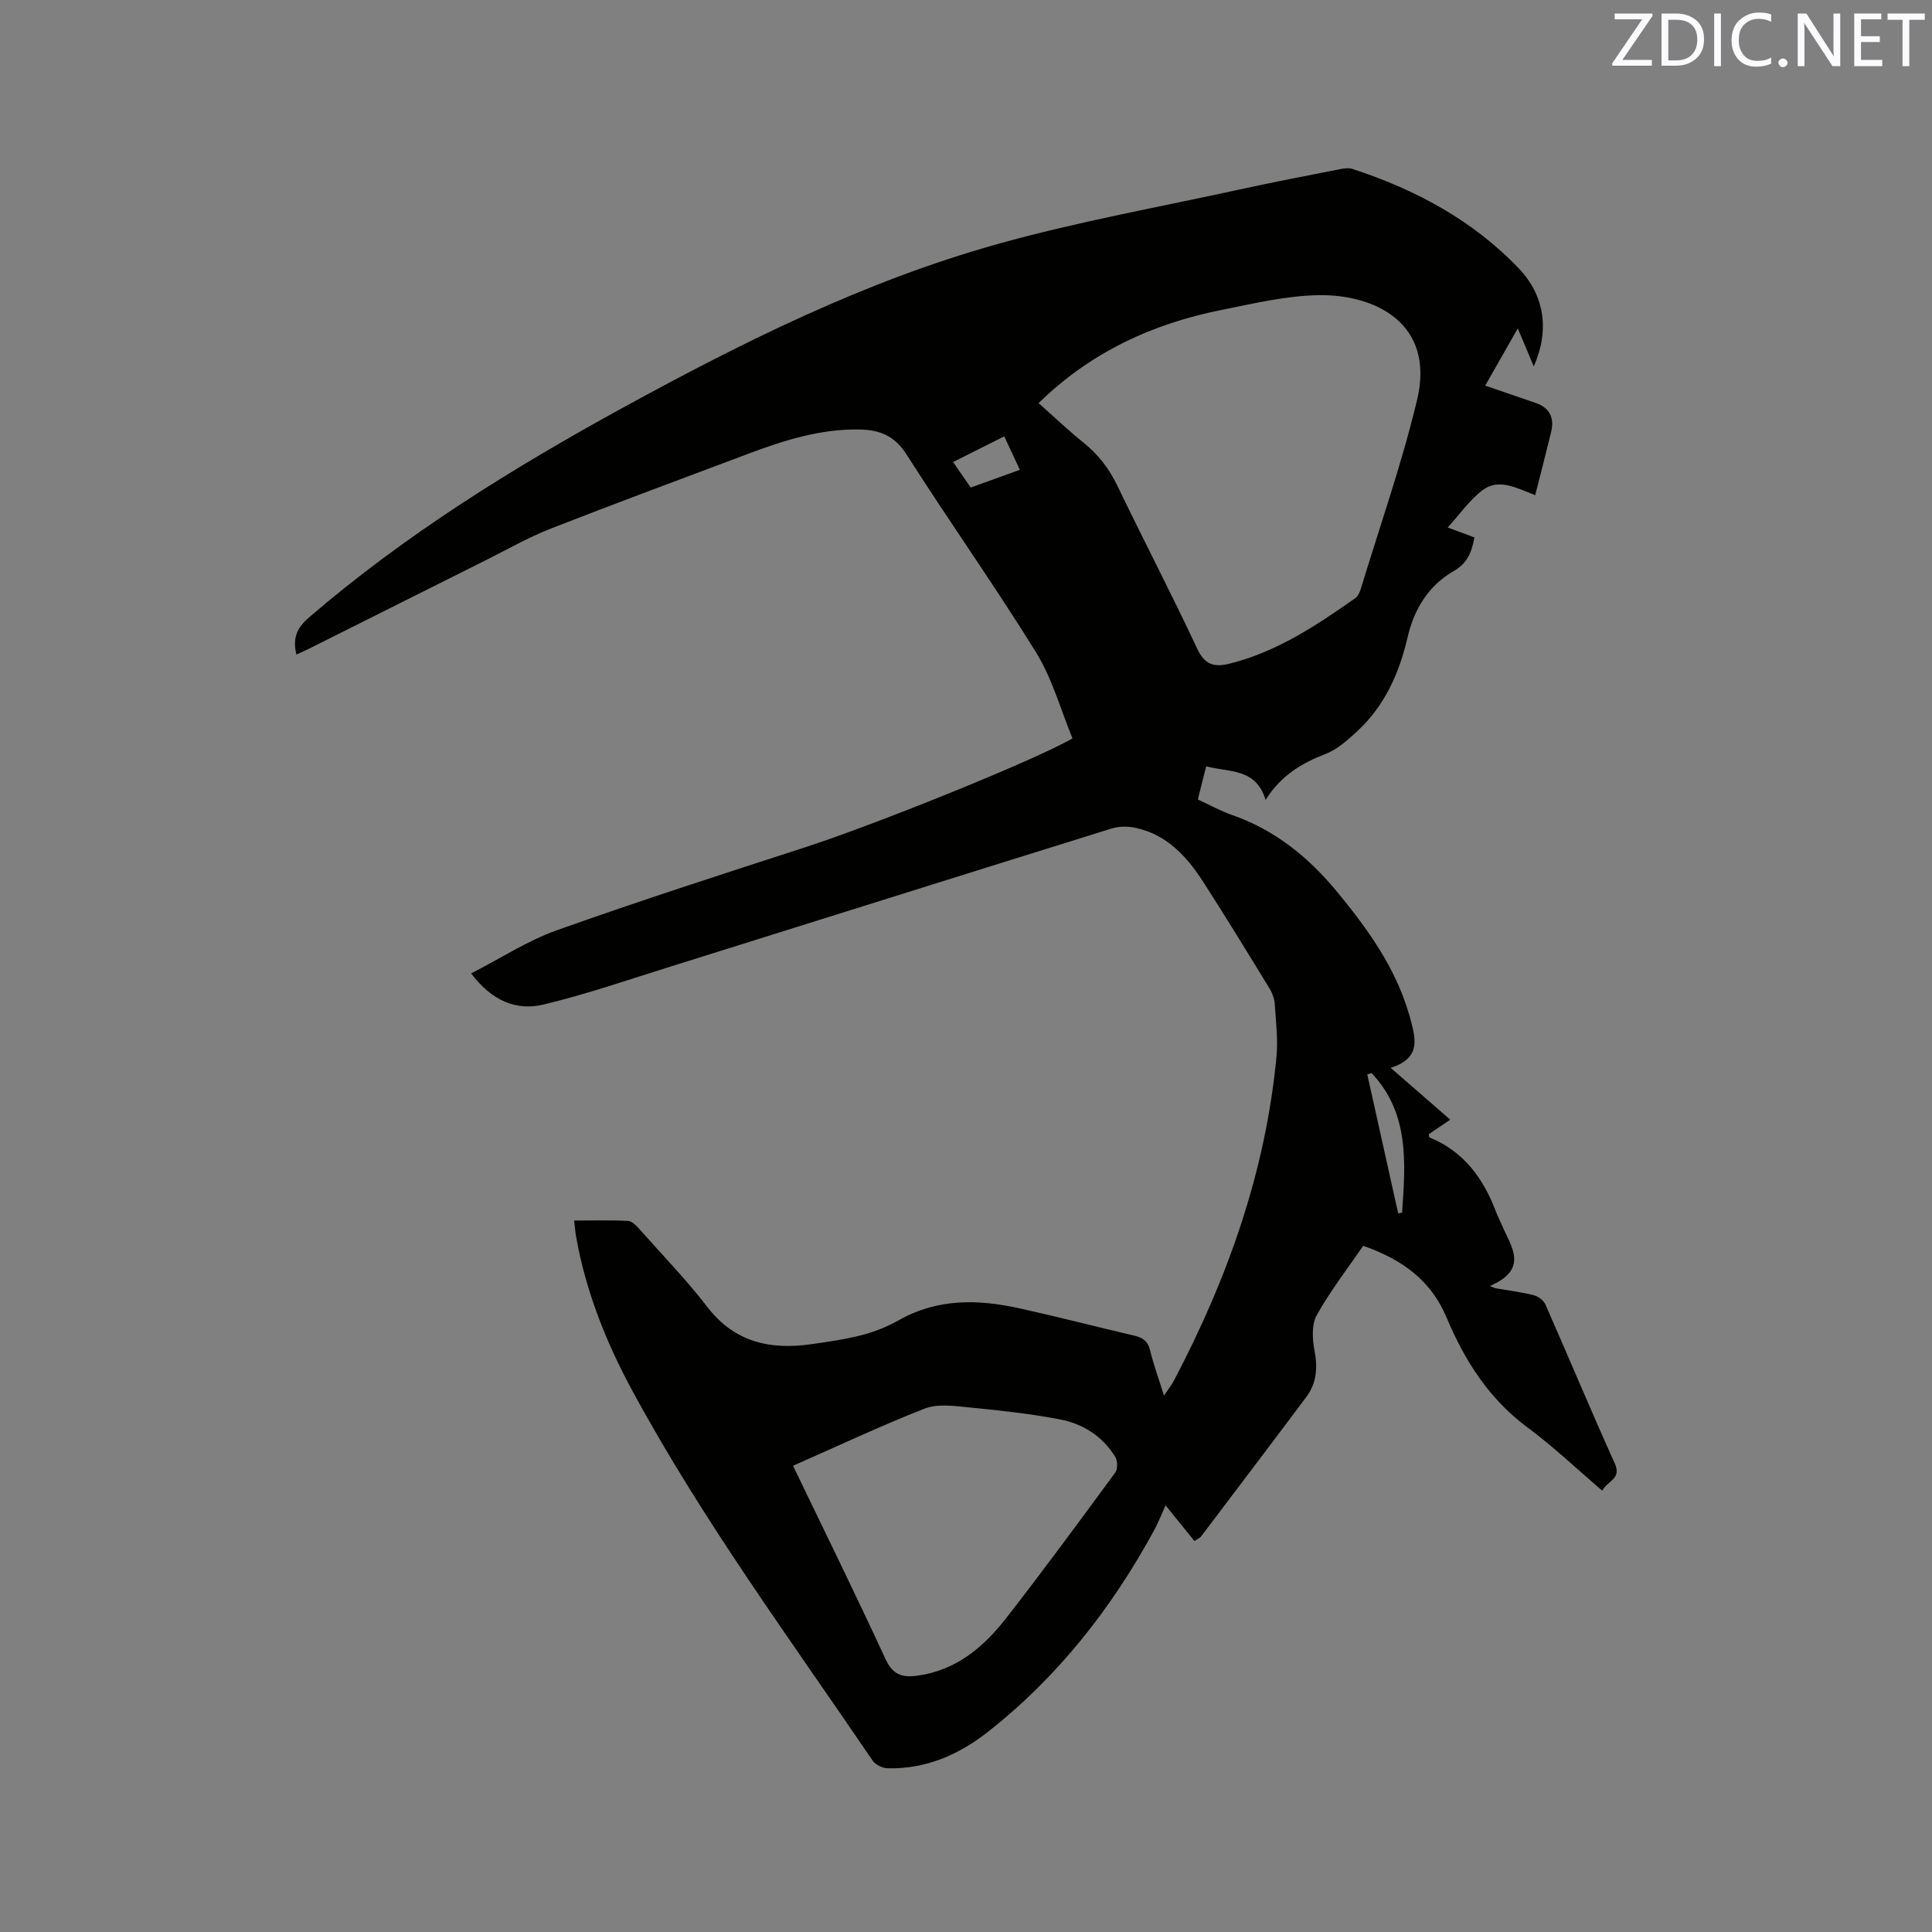 <svg enable-background="new 0 0 400 400" viewBox="0 0 400 400" xmlns="http://www.w3.org/2000/svg"><rect x="0" y="0" width="400" height="400" fill="#808080" stroke="none"/><path d="m61.37 135.52c-.84-3.43.12-5.55 2.64-7.72 19.89-17.09 42.01-30.82 64.9-43.36 24.83-13.6 50.18-26.23 77.54-33.89 16.48-4.62 33.42-7.65 50.16-11.31 6.83-1.5 13.69-2.81 20.55-4.16.91-.18 1.97-.39 2.8-.12 13.07 4.26 24.96 10.62 34.53 20.66 5.37 5.64 6.33 12.87 3.06 20.24-1.14-2.7-2.12-5.04-3.31-7.87-2.41 4.23-4.52 7.95-6.74 11.85 3.69 1.26 7.06 2.41 10.43 3.58 2.9 1 3.93 3.07 3.22 5.99-1.04 4.29-2.15 8.56-3.3 13.11-3.88-1.49-7.54-3.57-10.92-1.02-2.66 2.01-4.65 4.91-7.2 7.71 2.43.91 3.9 1.46 5.53 2.06-.55 3-1.41 5.32-4.28 6.96-5.22 3-8.2 7.87-9.55 13.69-1.73 7.49-4.77 14.27-10.51 19.55-1.93 1.77-4.02 3.67-6.39 4.59-4.97 1.92-9.31 4.46-12.5 9.55-2.02-6.64-7.53-5.67-12.3-6.95-.59 2.32-1.12 4.44-1.73 6.86 2.44 1.12 4.75 2.4 7.2 3.26 8.9 3.12 15.85 8.82 21.73 15.98 6.22 7.56 11.91 15.45 14.73 25.02.03.1.08.2.11.3 1.11 4.33 2.95 8.86-3.85 11 4.32 3.76 8.19 7.13 12.34 10.74-1.59 1.07-3.03 2.05-4.45 3 .07.3.06.62.16.67 7.09 2.9 11.15 8.49 13.76 15.39.34.89.78 1.74 1.15 2.61 1.89 4.51 5.85 9.22-2.43 12.76.38.15.76.31 1.14.46 2.65.46 5.32.79 7.92 1.44.94.23 2.07 1.07 2.45 1.92 4.83 10.94 9.42 21.99 14.35 32.89 1.5 3.31-1.53 3.58-2.58 5.67-5.32-4.54-10.15-9.15-15.48-13.1-7.98-5.91-13.01-13.85-16.74-22.72-3.21-7.65-9.05-12-17.27-14.88-3.21 4.68-6.78 9.28-9.6 14.31-1.09 1.94-.95 4.93-.5 7.28.68 3.56.5 6.78-1.66 9.67-7.23 9.68-14.54 19.3-21.83 28.94-.18.24-.51.35-1.36.92-1.8-2.22-3.66-4.52-5.97-7.38-1.01 2.22-1.55 3.65-2.28 4.99-8.79 16.2-19.97 30.48-34.51 41.91-6.02 4.73-12.9 7.75-20.78 7.53-1.06-.03-2.5-.72-3.08-1.58-17.08-25.14-35.15-49.66-49.68-76.45-5.47-10.09-9.72-20.69-11.72-32.08-.16-.92-.23-1.86-.4-3.29 3.87 0 7.53-.11 11.18.08.84.05 1.76 1.04 2.42 1.79 4.72 5.31 9.68 10.44 14 16.05 5.64 7.33 13.03 8.88 21.51 7.68 3.56-.5 7.15-1.02 10.62-1.93 2.61-.68 5.19-1.74 7.54-3.06 8.02-4.53 16.45-4.32 25.01-2.42 7.95 1.77 15.85 3.8 23.78 5.66 1.7.4 2.72 1.14 3.17 2.98.72 2.96 1.78 5.85 2.89 9.41.88-1.32 1.57-2.17 2.07-3.12 11.08-21.09 18.97-43.2 21.22-67.07.33-3.55-.11-7.19-.35-10.78-.07-1.11-.48-2.31-1.06-3.27-4.53-7.41-9.06-14.82-13.76-22.12-3.39-5.27-7.54-9.8-14.02-11.19-1.57-.34-3.41-.33-4.93.14-30.42 9.46-60.81 19.04-91.21 28.55-8.77 2.74-17.49 5.75-26.41 7.9-5.69 1.37-10.77-.84-15-6.44 6.11-3.13 11.67-6.78 17.75-8.94 17.04-6.07 34.27-11.62 51.48-17.2 13.97-4.52 47.23-17.86 55.28-22.53-2.44-5.9-4.18-12.36-7.56-17.82-8.58-13.87-18.05-27.19-26.8-40.96-2.47-3.89-5.6-5.09-9.7-5.17-8.11-.15-15.67 2.24-23.13 5.05-13.66 5.14-27.36 10.2-40.95 15.52-4.42 1.73-8.59 4.12-12.85 6.25-12.41 6.2-24.81 12.42-37.21 18.63-.72.37-1.49.7-2.48 1.15zm153.66-52.06c3.2 2.84 6.19 5.69 9.41 8.28 3.04 2.45 5.23 5.37 6.93 8.89 5.41 11.25 11.19 22.33 16.48 33.64 1.57 3.35 3.51 3.93 6.68 3.14 9.77-2.42 17.95-7.87 26.02-13.53.55-.38.94-1.16 1.15-1.84 3.97-13.05 8.51-25.96 11.68-39.2 3.85-16.06-8.94-21.9-20.29-21.73-6.7.1-13.42 1.7-20.06 3.03-14.3 2.85-27.16 8.71-38 19.32zm-50.84 220.01c6.47 13.45 12.97 26.64 19.13 39.99 1.53 3.31 3.47 3.91 6.69 3.46 8.07-1.12 13.71-5.99 18.4-12.02 7.68-9.87 15.09-19.94 22.49-30.02.53-.72.5-2.44 0-3.25-2.63-4.3-6.75-6.88-11.54-7.78-6.33-1.2-12.77-1.88-19.18-2.51-2.92-.29-6.21-.71-8.79.31-9.13 3.59-18.04 7.79-27.2 11.82zm119.77-81.31c-.29.1-.59.19-.88.29 2.13 9.59 4.27 19.18 6.4 28.77.27-.06.54-.12.81-.18.7-10.27 1.55-20.55-6.33-28.88zm-76.04-131.82c-3.65 1.83-6.99 3.51-10.59 5.32 1.37 1.99 2.49 3.6 3.65 5.28 3.47-1.25 6.69-2.41 10.17-3.67-1.09-2.36-2.06-4.43-3.23-6.93z" fill="#010100"/><g fill="#fbfafc"><path d="m342.2 3.2-6.3 9.2h6.1v1.2h-8.2v-.5l6.2-9.1h-5.7v-1.2h7.8v.4z"/><path d="m344 13.7v-10.9h3.1c1.6 0 3 .5 4.1 1.4 1.1 1 1.6 2.2 1.6 3.9s-.5 3-1.6 4-2.5 1.5-4.2 1.5h-3zm1.4-9.6v8.4h1.6c1.4 0 2.5-.4 3.2-1.1.8-.8 1.2-1.8 1.2-3.2s-.4-2.4-1.2-3.1-1.8-1-3.1-1z"/><path d="m356.3 2.8v10.9h-1.4v-10.9z"/><path d="m366.6 13.2c-.8.4-1.8.6-3 .6-1.6 0-2.8-.5-3.7-1.5s-1.4-2.3-1.4-3.9c0-1.7.5-3.2 1.6-4.2s2.4-1.6 4-1.6c1 0 1.9.1 2.6.4v1.5c-.8-.4-1.6-.6-2.6-.6-1.2 0-2.2.4-3 1.2s-1.1 1.9-1.1 3.3c0 1.3.4 2.3 1.1 3.1s1.6 1.1 2.8 1.1c1.1 0 2-.2 2.8-.7v1.3z"/><path d="m368.2 13c0-.3.1-.5.3-.6.2-.2.4-.3.6-.3.3 0 .5.1.7.3s.3.4.3.6-.1.5-.3.6c-.2.2-.4.3-.7.3s-.5-.1-.6-.3c-.2-.2-.3-.4-.3-.6z"/><path d="m381.1 13.7h-1.7l-5.5-8.4c-.2-.2-.3-.5-.4-.7 0 .2.1.8.1 1.5v7.6h-1.4v-10.9h1.8l5.3 8.3c.3.4.4.6.4.8 0-.3-.1-.8-.1-1.6v-7.5h1.4v10.9z"/><path d="m389.7 13.7h-5.8v-10.9h5.6v1.2h-4.2v3.5h3.9v1.2h-3.9v3.7h4.4z"/><path d="m398.4 4.1h-3.1v9.6h-1.4v-9.6h-3.1v-1.3h7.7v1.3z"/></g></svg>
